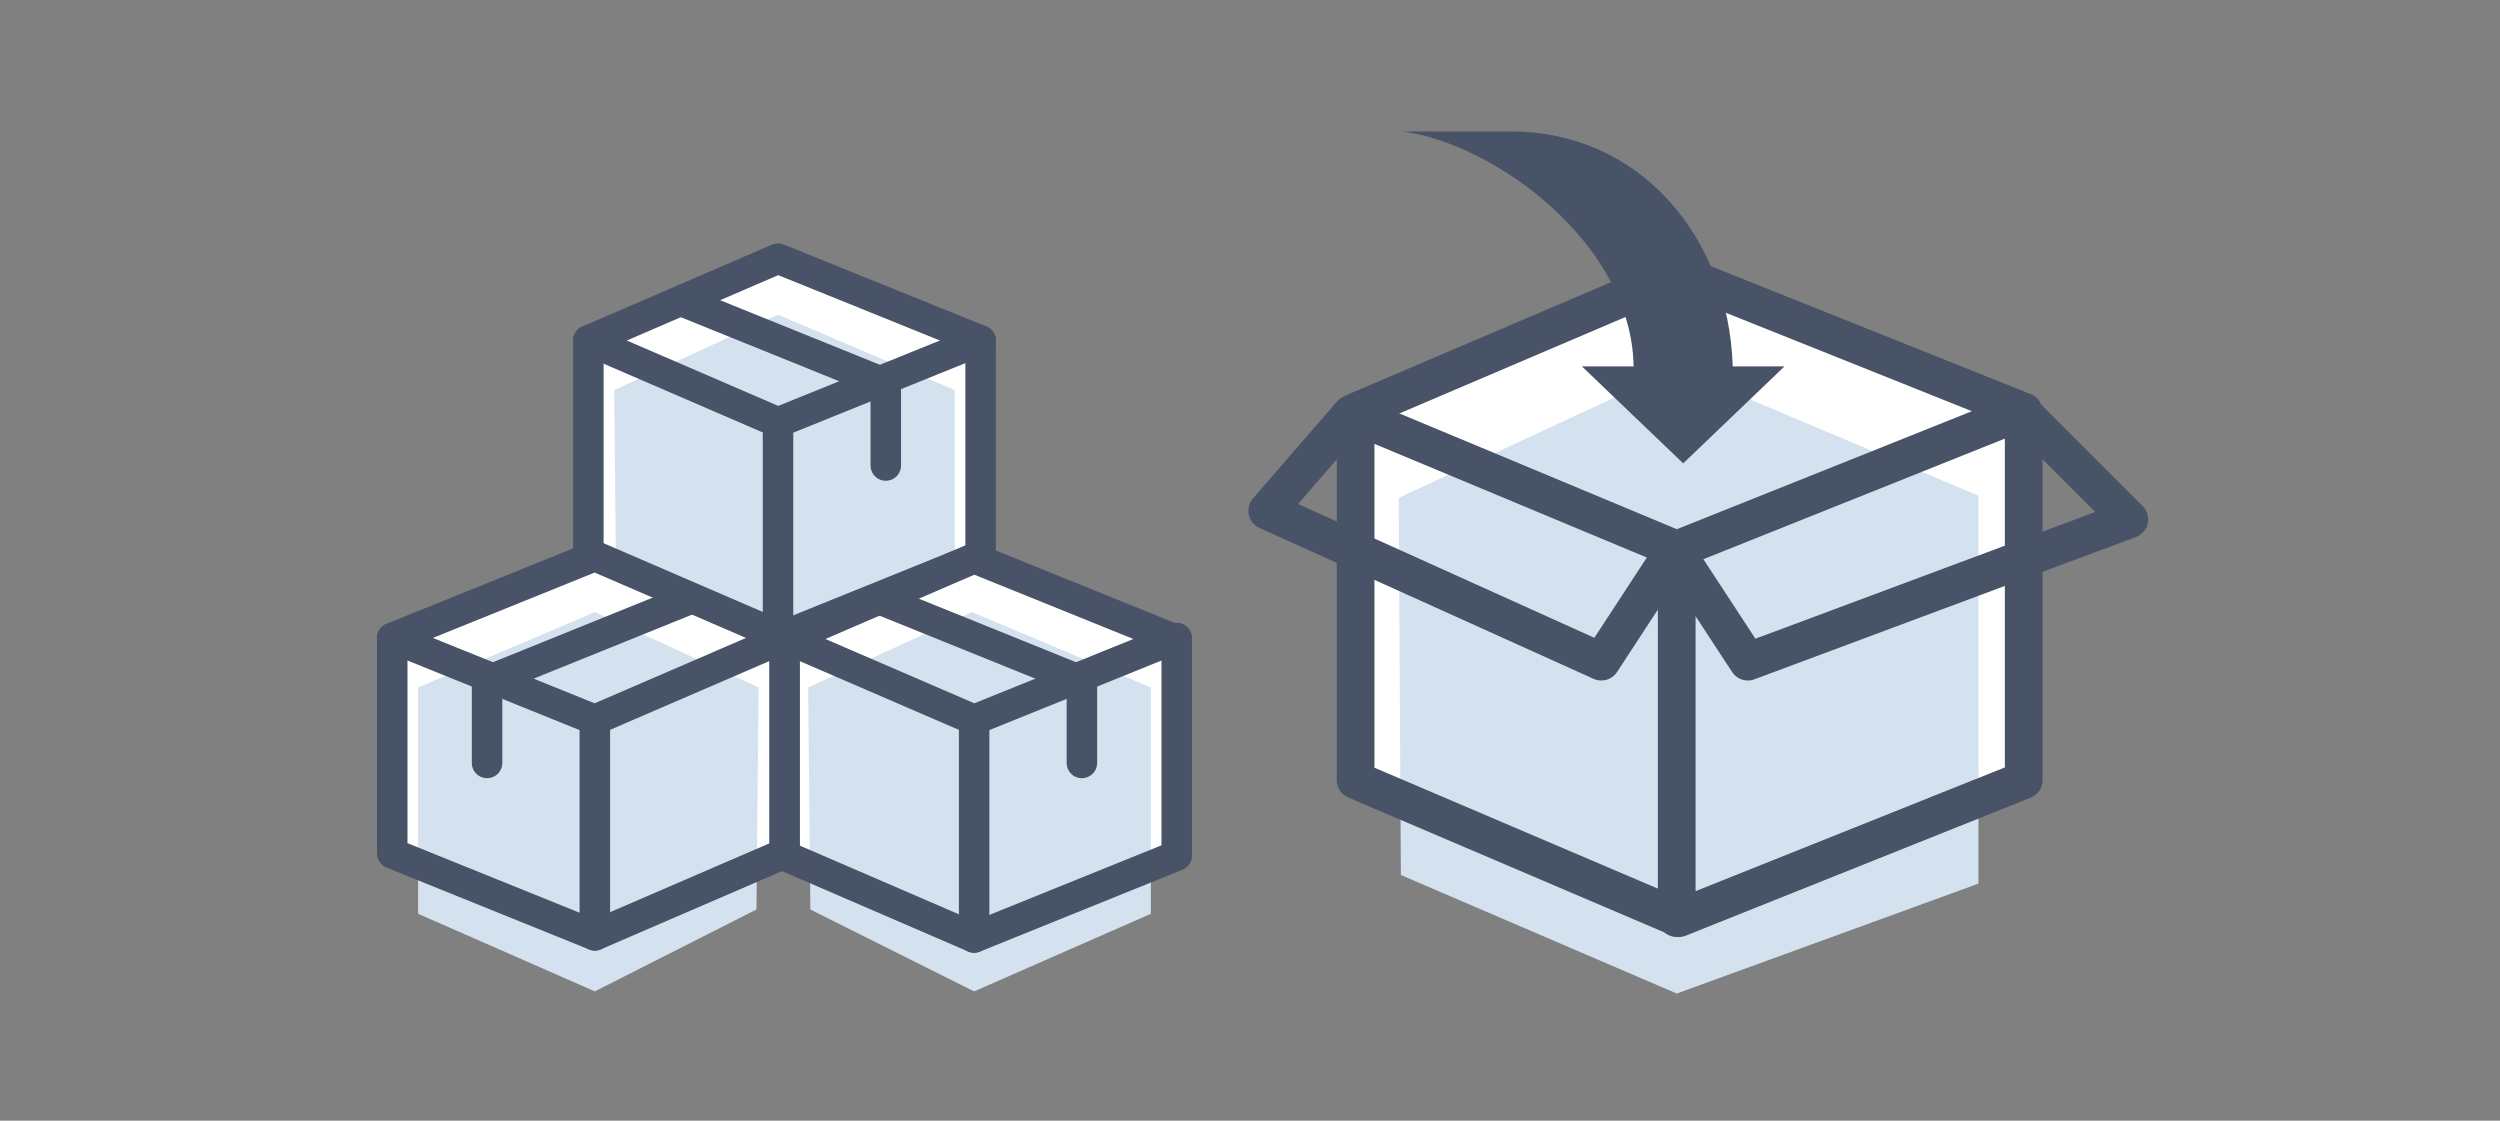 <?xml version="1.0" encoding="utf-8"?>
<!-- Generator: Adobe Illustrator 21.0.0, SVG Export Plug-In . SVG Version: 6.00 Build 0)  -->
<svg version="1.1" id="图层_1" xmlns="http://www.w3.org/2000/svg" xmlns:xlink="http://www.w3.org/1999/xlink" x="0px" y="0px"
	 viewBox="0 0 116 52" style="enable-background:new 0 0 116 52;" xml:space="preserve">
<rect x="0" y="0" width="116" height="52" fill="#808080" stroke="none"/>
<style type="text/css">
	.st0{fill:#FFFFFF;}
	.st1{fill:#D4E1EE;}
	.st2{fill:none;stroke:#495368;stroke-width:1.75;stroke-linecap:round;stroke-linejoin:round;stroke-miterlimit:10;}
	.st3{fill:none;stroke:#495368;stroke-width:1.415;stroke-linecap:round;stroke-linejoin:round;stroke-miterlimit:10;}
	.st4{fill:#495368;}
</style>
<path class="st0" d="M93.9,19.1v17.1l-16,6.4l-15-6.4V19.1l15-6.4L93.9,19.1z"/>
<path class="st1" d="M91.8,23v18l-14,5.1L65,40.6l-0.1-17.5l12.9-6L91.8,23z"/>
<path class="st2" d="M93.9,19.1v17.1l-16,6.4l-15-6.4V19.1l15-6.4L93.9,19.1z"/>
<path class="st2" d="M62.7,19.2l-3.9,4.5l15.5,7l3.4-5.2l3.4,5.2l17.7-6.6l-5-5l-16,6.4L62.7,19.2l15.1,6.3v17.1"/>
<path class="st0" d="M45.5,15.5v10.6l-9.4,3.6l-8.7-3.8l-0.1-10.3l8.8-3.5L45.5,15.5z"/>
<path class="st1" d="M44.3,18.1v10.5l-8.2,3.6l-7.5-3.8l-0.1-10.3l7.6-3.5L44.3,18.1z"/>
<path class="st3" d="M45.5,15.8v10l-9.4,3.8l-8.8-3.8v-10l8.8-3.8L45.5,15.8z"/>
<path class="st3" d="M31.7,14l9.4,3.8v3.8"/>
<path class="st3" d="M36.1,29.6v-10 M36.1,19.6l-8.8-3.8 M36.1,19.6l9.4-3.8"/>
<path class="st0" d="M54.6,29.4V40l-9.4,3.6l-8.7-3.8V29.5l8.8-3.5L54.6,29.4z"/>
<path class="st1" d="M53.4,31.9v10.5L45.2,46l-7.6-3.8l-0.1-10.3l7.6-3.5L53.4,31.9z"/>
<path class="st3" d="M54.6,29.7v10l-9.4,3.8l-8.8-3.8v-10l8.8-3.8L54.6,29.7z"/>
<path class="st3" d="M40.8,27.8l9.4,3.8v3.8"/>
<path class="st3" d="M45.2,43.5v-10 M45.2,33.4l-8.8-3.8 M45.2,33.4l9.4-3.8"/>
<path class="st0" d="M18.2,29.3v10.6l9.4,3.6l8.7-3.8l0.1-10.3l-8.8-3.5L18.2,29.3z"/>
<path class="st1" d="M19.4,31.9v10.5l8.2,3.6l7.5-3.8l0.1-10.3l-7.6-3.5L19.4,31.9z"/>
<path class="st3" d="M18.2,29.6v10l9.4,3.8l8.8-3.8v-10l-8.8-3.8L18.2,29.6z"/>
<path class="st3" d="M32,27.8l-9.4,3.8v3.8"/>
<path class="st3" d="M27.6,43.4v-10 M27.6,33.4l8.8-3.8 M27.6,33.4l-9.4-3.8"/>
<path class="st4" d="M70.1,6.1c-0.4,0-4.6,0-5,0c4.3,0.6,10.6,5.2,10.7,10.9h-2.4l4.7,4.5l4.7-4.5h-2.4C80.2,11,76.1,6.1,70.1,6.1z"
	/>
</svg>
